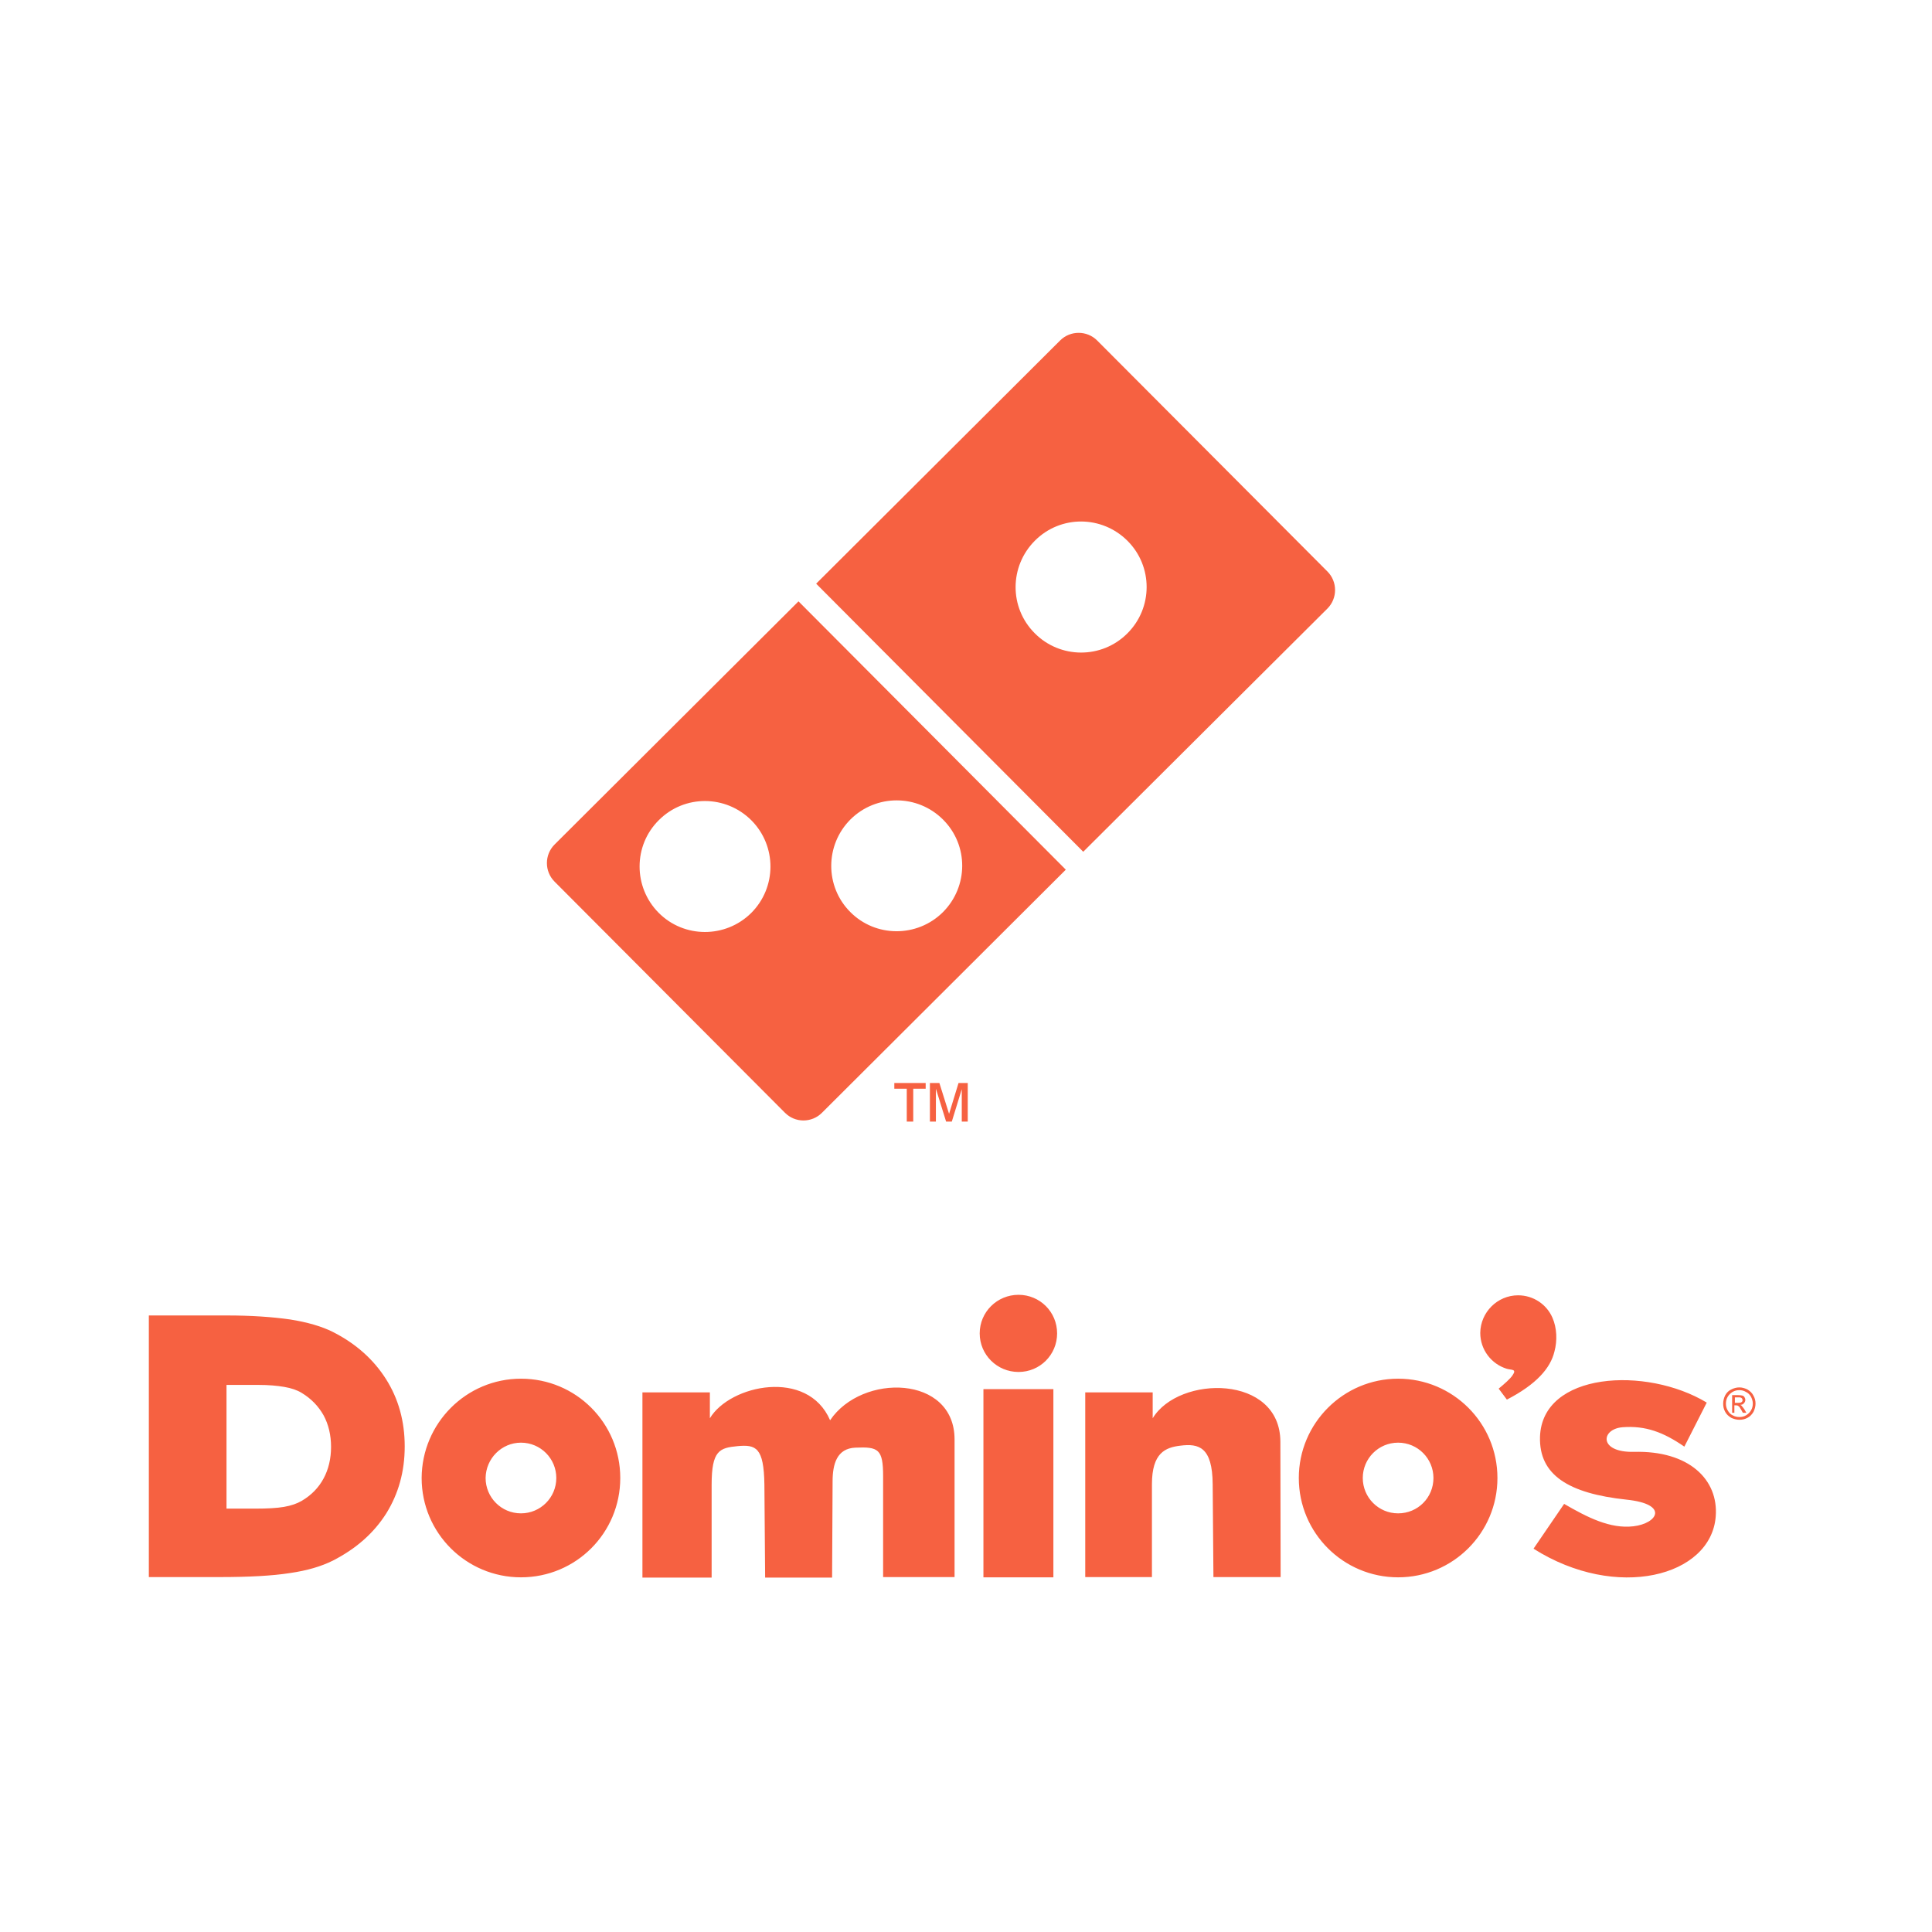 <svg width="100" height="100" viewBox="0 0 100 100" fill="none" xmlns="http://www.w3.org/2000/svg">
<path fill-rule="evenodd" clip-rule="evenodd" d="M52.719 67.019C53.827 67.019 54.716 67.908 54.716 69.016C54.716 70.124 53.827 71.013 52.719 71.013C51.611 71.013 50.709 70.124 50.709 69.016C50.709 67.908 51.611 67.019 52.719 67.019ZM79.71 74.376C79.813 71.013 85.211 70.704 88.341 72.598L87.182 74.878C86.1 74.131 85.172 73.783 83.987 73.873C82.853 73.963 82.737 75.187 84.567 75.148C87.414 75.071 88.96 76.579 88.805 78.498C88.561 81.603 83.665 82.879 79.375 80.16L80.959 77.841C82.157 78.537 83.343 79.142 84.541 79.001C85.791 78.859 86.409 77.854 84.193 77.622C81.165 77.3 79.658 76.334 79.71 74.376ZM56.172 81.642V72.069H59.663V73.409C61.016 71.168 66.272 71.129 66.272 74.633L66.285 81.629H62.807L62.768 76.823C62.755 74.891 62.046 74.71 61.106 74.826C60.32 74.917 59.624 75.2 59.624 76.823V81.629H56.172V81.642ZM54.523 71.902V81.642H50.902V71.902H54.523ZM33.252 81.642V72.069H36.743V73.409C37.787 71.67 41.807 70.82 42.966 73.512C44.615 71.064 49.408 71.168 49.408 74.504V81.629H45.71V76.411C45.71 75.007 45.465 74.878 44.28 74.93C43.314 74.968 43.095 75.78 43.095 76.682L43.069 81.655H39.603L39.565 76.849C39.539 74.917 39.127 74.762 38.173 74.852C37.246 74.942 36.834 75.071 36.834 76.849V81.655H33.252V81.642ZM26.965 71.361C29.812 71.361 32.105 73.654 32.105 76.501C32.105 79.349 29.812 81.642 26.965 81.642C24.131 81.642 21.824 79.349 21.824 76.501C21.837 73.667 24.131 71.361 26.965 71.361ZM26.965 74.672C27.983 74.672 28.794 75.496 28.794 76.501C28.794 77.519 27.97 78.331 26.965 78.331C25.947 78.331 25.135 77.506 25.135 76.501C25.148 75.496 25.96 74.672 26.965 74.672ZM7.704 81.642V68.088H11.737C13.012 68.088 14.107 68.166 15.009 68.294C15.911 68.436 16.658 68.655 17.225 68.939C18.423 69.544 19.338 70.369 19.982 71.386C20.626 72.404 20.948 73.564 20.948 74.865C20.948 76.166 20.626 77.313 19.995 78.331C19.351 79.349 18.436 80.16 17.225 80.779C16.632 81.075 15.898 81.294 14.996 81.423C14.094 81.564 12.883 81.629 11.376 81.629H7.704V81.642ZM11.724 78.073V71.683H13.373C13.901 71.683 14.339 71.722 14.713 71.786C15.086 71.85 15.383 71.953 15.614 72.095C16.104 72.391 16.478 72.778 16.748 73.255C17.006 73.731 17.135 74.285 17.135 74.891C17.135 75.496 17.006 76.05 16.748 76.527C16.491 77.004 16.117 77.39 15.614 77.686C15.37 77.828 15.073 77.931 14.7 77.996C14.326 78.06 13.837 78.086 13.218 78.086H11.724V78.073ZM72.366 71.361C75.2 71.361 77.507 73.654 77.507 76.501C77.507 79.349 75.2 81.642 72.366 81.642C69.532 81.642 67.226 79.349 67.226 76.501C67.226 73.667 69.532 71.361 72.366 71.361ZM72.366 74.672C73.384 74.672 74.195 75.496 74.195 76.501C74.195 77.519 73.384 78.331 72.366 78.331C71.348 78.331 70.537 77.506 70.537 76.501C70.537 75.496 71.348 74.672 72.366 74.672ZM78.576 67.045C79.375 67.045 80.058 67.522 80.354 68.204C80.586 68.733 80.612 69.39 80.457 69.957C80.251 70.82 79.516 71.657 77.996 72.443L77.571 71.876C77.867 71.631 78.177 71.361 78.292 71.18C78.524 70.845 78.228 70.923 77.983 70.845C77.197 70.601 76.618 69.866 76.618 68.99C76.63 67.921 77.507 67.045 78.576 67.045Z" fill="#F66141"/>
<path d="M90.029 71.812C90.171 71.812 90.299 71.85 90.441 71.915C90.57 71.992 90.686 72.095 90.75 72.224C90.828 72.353 90.866 72.495 90.866 72.649C90.866 72.791 90.828 72.933 90.763 73.074C90.686 73.203 90.583 73.319 90.454 73.383C90.312 73.461 90.183 73.487 90.029 73.487C89.887 73.487 89.733 73.448 89.604 73.383C89.475 73.306 89.359 73.203 89.294 73.074C89.217 72.933 89.191 72.804 89.191 72.649C89.191 72.507 89.23 72.353 89.294 72.224C89.372 72.082 89.475 71.979 89.617 71.915C89.745 71.85 89.887 71.812 90.029 71.812ZM90.029 71.954C89.9 71.954 89.797 71.979 89.681 72.044C89.578 72.108 89.488 72.185 89.423 72.301C89.359 72.404 89.333 72.533 89.333 72.649C89.333 72.778 89.359 72.894 89.423 72.997C89.488 73.113 89.565 73.203 89.681 73.255C89.784 73.319 89.913 73.345 90.029 73.345C90.158 73.345 90.274 73.319 90.377 73.255C90.48 73.19 90.57 73.113 90.634 72.997C90.699 72.894 90.725 72.765 90.725 72.649C90.725 72.52 90.686 72.404 90.634 72.301C90.57 72.185 90.48 72.095 90.364 72.044C90.261 71.979 90.145 71.954 90.029 71.954ZM89.655 73.126V72.211H89.964C90.067 72.211 90.145 72.224 90.196 72.237C90.235 72.25 90.274 72.276 90.299 72.327C90.325 72.366 90.338 72.417 90.338 72.456C90.338 72.52 90.312 72.585 90.261 72.636C90.222 72.688 90.158 72.714 90.067 72.714C90.106 72.727 90.132 72.739 90.145 72.765C90.183 72.804 90.222 72.855 90.287 72.945L90.39 73.126H90.209L90.132 72.984C90.067 72.868 90.016 72.791 89.977 72.778C89.951 72.752 89.913 72.739 89.861 72.739H89.771V73.126H89.655ZM89.797 72.611H89.977C90.055 72.611 90.119 72.598 90.145 72.572C90.183 72.546 90.196 72.507 90.196 72.469C90.196 72.443 90.183 72.417 90.171 72.391C90.158 72.366 90.132 72.353 90.106 72.34C90.08 72.327 90.029 72.327 89.964 72.327H89.797V72.611Z" fill="#F66141"/>
<path fill-rule="evenodd" clip-rule="evenodd" d="M42.244 30.211L54.87 17.624C55.398 17.096 56.261 17.096 56.789 17.624L68.707 29.58C69.235 30.108 69.235 30.971 68.707 31.499L56.068 44.087L42.244 30.211ZM53.569 27.982C54.896 26.655 57.034 26.668 58.361 27.995C59.688 29.322 59.675 31.474 58.348 32.788C57.021 34.115 54.87 34.102 53.556 32.775C52.229 31.448 52.242 29.309 53.569 27.982Z" fill="#F66141"/>
<path fill-rule="evenodd" clip-rule="evenodd" d="M44.022 42.412C45.349 41.097 47.488 41.097 48.815 42.425C50.142 43.752 50.129 45.89 48.802 47.217C47.475 48.531 45.323 48.531 44.009 47.204C42.695 45.89 42.695 43.739 44.022 42.412ZM34.102 42.45C35.429 41.123 37.568 41.136 38.895 42.463C40.209 43.79 40.209 45.929 38.882 47.256C37.555 48.57 35.403 48.57 34.089 47.243C32.775 45.916 32.775 43.764 34.102 42.45ZM28.704 43.713L41.33 31.126L55.166 45.014L42.541 57.601C42.012 58.129 41.149 58.129 40.621 57.588L28.704 45.633C28.176 45.104 28.176 44.241 28.704 43.713Z" fill="#F66141"/>
<path d="M46.934 58.052V56.352H46.29V56.055H47.913V56.352H47.269V58.052H46.934ZM48.132 58.052V56.055H48.622L49.124 57.653L49.614 56.055H50.091V58.052H49.781V56.377L49.266 58.052H48.97L48.442 56.352V58.052H48.132Z" fill="#F66141"/>
</svg>
